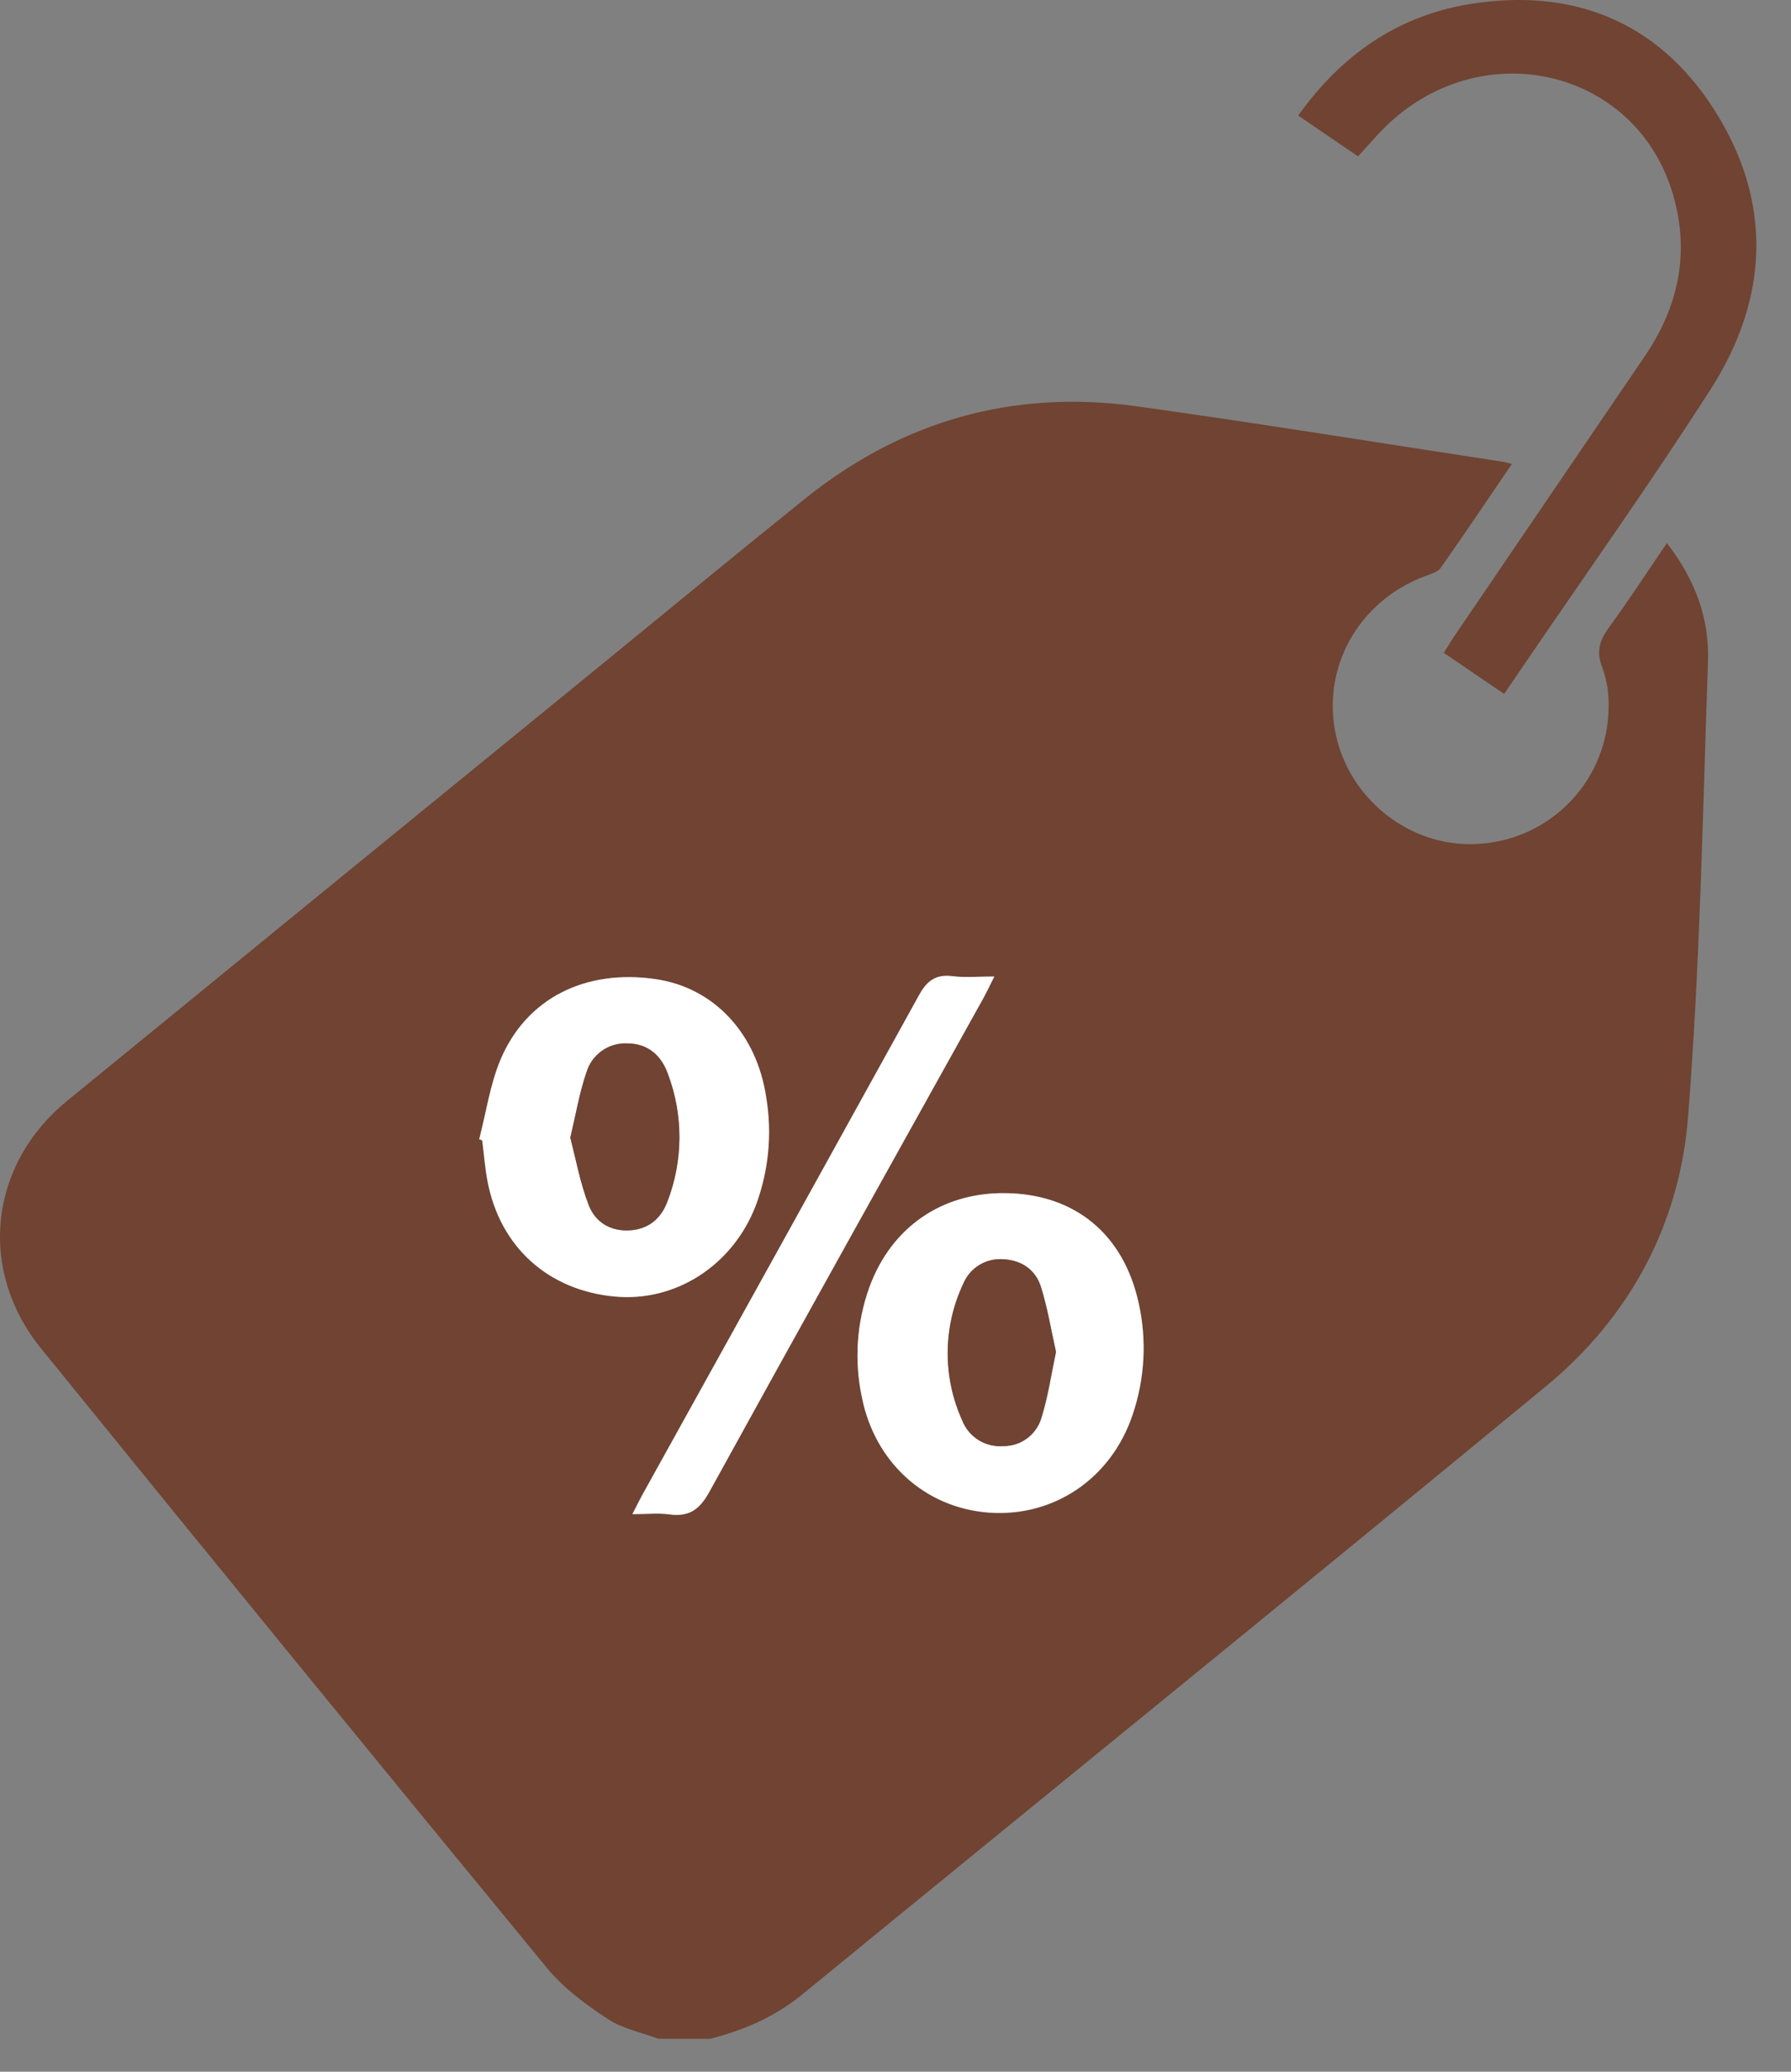 <svg width="32" height="37" viewBox="0 0 32 37" fill="none" xmlns="http://www.w3.org/2000/svg">
<rect x="0" y="0" width="32" height="37" fill="#808080" stroke="none"/>
<path d="M11.765 36.411C11.459 36.297 11.119 36.232 10.853 36.054C10.463 35.797 10.069 35.507 9.776 35.151C6.751 31.473 3.738 27.786 0.738 24.088C-0.402 22.688 -0.201 20.804 1.2 19.66C4.42 17.03 7.642 14.401 10.865 11.774C12.04 10.815 13.208 9.85 14.392 8.9C16.126 7.511 18.108 6.952 20.306 7.256C22.488 7.559 24.661 7.913 26.837 8.245C26.88 8.251 26.922 8.265 27.013 8.286C26.577 8.927 26.163 9.542 25.736 10.149C25.683 10.22 25.557 10.252 25.459 10.291C24.263 10.736 23.593 11.951 23.877 13.164C24.155 14.352 25.294 15.182 26.487 15.066C27.096 15.014 27.663 14.738 28.08 14.291C28.497 13.844 28.733 13.258 28.741 12.647C28.751 12.399 28.712 12.151 28.627 11.917C28.515 11.632 28.582 11.436 28.749 11.204C29.098 10.727 29.42 10.231 29.782 9.699C30.284 10.345 30.544 11.042 30.517 11.813C30.422 14.525 30.375 17.241 30.161 19.945C30.011 21.864 29.121 23.522 27.623 24.757C23.205 28.398 18.761 31.998 14.332 35.621C13.842 36.022 13.289 36.257 12.689 36.412L11.765 36.411ZM8.559 20.346L8.613 20.368C8.644 20.614 8.662 20.863 8.709 21.105C8.936 22.274 9.791 23.044 10.978 23.157C12.065 23.259 13.091 22.601 13.502 21.525C13.73 20.912 13.794 20.25 13.687 19.604C13.518 18.46 12.754 17.637 11.705 17.487C10.454 17.308 9.406 17.827 8.941 18.922C8.754 19.37 8.686 19.87 8.562 20.346H8.559ZM17.958 21.309C16.823 21.297 15.923 21.923 15.535 22.993C15.308 23.62 15.261 24.299 15.399 24.952C15.628 26.117 16.526 26.933 17.669 27.019C18.826 27.103 19.848 26.413 20.235 25.28C20.455 24.638 20.494 23.948 20.348 23.285C20.076 22.038 19.201 21.322 17.958 21.309ZM17.765 17.44C17.48 17.44 17.244 17.464 17.015 17.434C16.71 17.396 16.557 17.523 16.413 17.785C14.786 20.738 13.152 23.686 11.511 26.632C11.445 26.75 11.385 26.873 11.297 27.041C11.564 27.041 11.766 27.02 11.963 27.046C12.316 27.094 12.503 26.954 12.675 26.638C14.295 23.695 15.935 20.762 17.568 17.826C17.629 17.717 17.682 17.603 17.765 17.439V17.44Z" fill="#704332"/>
<path d="M24.264 2.792L23.195 2.064C23.968 0.982 24.965 0.288 26.252 0.074C28.084 -0.224 29.604 0.371 30.614 1.938C31.678 3.589 31.612 5.322 30.559 6.96C29.485 8.634 28.331 10.256 27.21 11.901L26.875 12.393L25.796 11.659C25.878 11.531 25.942 11.421 26.014 11.318C27.14 9.663 28.266 8.008 29.393 6.354C30.015 5.437 30.206 4.442 29.862 3.378C29.168 1.241 26.527 0.621 24.824 2.196C24.634 2.371 24.468 2.573 24.264 2.792Z" fill="#704332"/>
<path d="M8.562 20.346C8.686 19.87 8.755 19.371 8.945 18.921C9.41 17.826 10.458 17.306 11.709 17.486C12.758 17.636 13.522 18.459 13.691 19.603C13.798 20.248 13.734 20.91 13.506 21.524C13.095 22.6 12.069 23.258 10.982 23.155C9.795 23.043 8.939 22.273 8.713 21.104C8.666 20.862 8.648 20.613 8.617 20.367L8.562 20.346ZM10.188 20.317C10.294 20.716 10.369 21.135 10.52 21.528C10.638 21.831 10.911 21.998 11.26 21.974C11.593 21.95 11.811 21.76 11.923 21.462C12.207 20.725 12.21 19.909 11.929 19.171C11.81 18.848 11.572 18.64 11.208 18.636C11.046 18.628 10.886 18.674 10.753 18.768C10.62 18.862 10.523 18.997 10.476 19.153C10.352 19.516 10.288 19.901 10.191 20.317H10.188Z" fill="white"/>
<path d="M17.959 21.309C19.202 21.322 20.077 22.038 20.346 23.279C20.493 23.942 20.453 24.632 20.233 25.274C19.849 26.407 18.828 27.097 17.668 27.013C16.528 26.93 15.627 26.114 15.398 24.947C15.26 24.293 15.307 23.615 15.534 22.987C15.924 21.922 16.825 21.296 17.959 21.309ZM18.869 24.143C18.782 23.756 18.719 23.36 18.6 22.981C18.504 22.676 18.253 22.504 17.926 22.49C17.776 22.478 17.626 22.514 17.498 22.593C17.37 22.672 17.271 22.789 17.213 22.928C17.034 23.309 16.939 23.724 16.936 24.145C16.933 24.567 17.021 24.983 17.195 25.367C17.252 25.512 17.354 25.635 17.486 25.718C17.618 25.8 17.774 25.838 17.929 25.826C18.086 25.827 18.238 25.776 18.362 25.681C18.486 25.586 18.575 25.453 18.615 25.301C18.73 24.934 18.784 24.547 18.869 24.143V24.143Z" fill="white"/>
<path d="M17.766 17.44C17.683 17.604 17.63 17.717 17.57 17.827C15.936 20.763 14.297 23.695 12.677 26.639C12.504 26.955 12.316 27.094 11.964 27.047C11.768 27.02 11.565 27.042 11.299 27.042C11.386 26.873 11.446 26.751 11.513 26.633C13.15 23.684 14.783 20.735 16.414 17.785C16.556 17.523 16.711 17.396 17.016 17.434C17.246 17.462 17.48 17.44 17.766 17.44Z" fill="white"/>
<path d="M10.19 20.317C10.29 19.901 10.354 19.517 10.479 19.153C10.525 18.997 10.622 18.861 10.755 18.767C10.887 18.673 11.047 18.626 11.21 18.634C11.577 18.637 11.812 18.847 11.93 19.169C12.211 19.907 12.209 20.723 11.925 21.459C11.813 21.756 11.595 21.948 11.262 21.971C10.912 21.996 10.639 21.829 10.521 21.525C10.367 21.136 10.292 20.716 10.19 20.317Z" fill="#704332"/>
<path d="M18.866 24.144C18.78 24.548 18.723 24.935 18.611 25.302C18.571 25.453 18.482 25.587 18.358 25.682C18.234 25.777 18.081 25.828 17.925 25.827C17.77 25.839 17.614 25.801 17.482 25.719C17.35 25.636 17.247 25.513 17.191 25.368C17.017 24.984 16.928 24.567 16.932 24.146C16.935 23.725 17.029 23.31 17.209 22.929C17.266 22.79 17.366 22.673 17.494 22.594C17.622 22.515 17.772 22.479 17.922 22.49C18.249 22.505 18.5 22.677 18.596 22.982C18.715 23.36 18.779 23.757 18.866 24.144Z" fill="#704332"/>
</svg>
